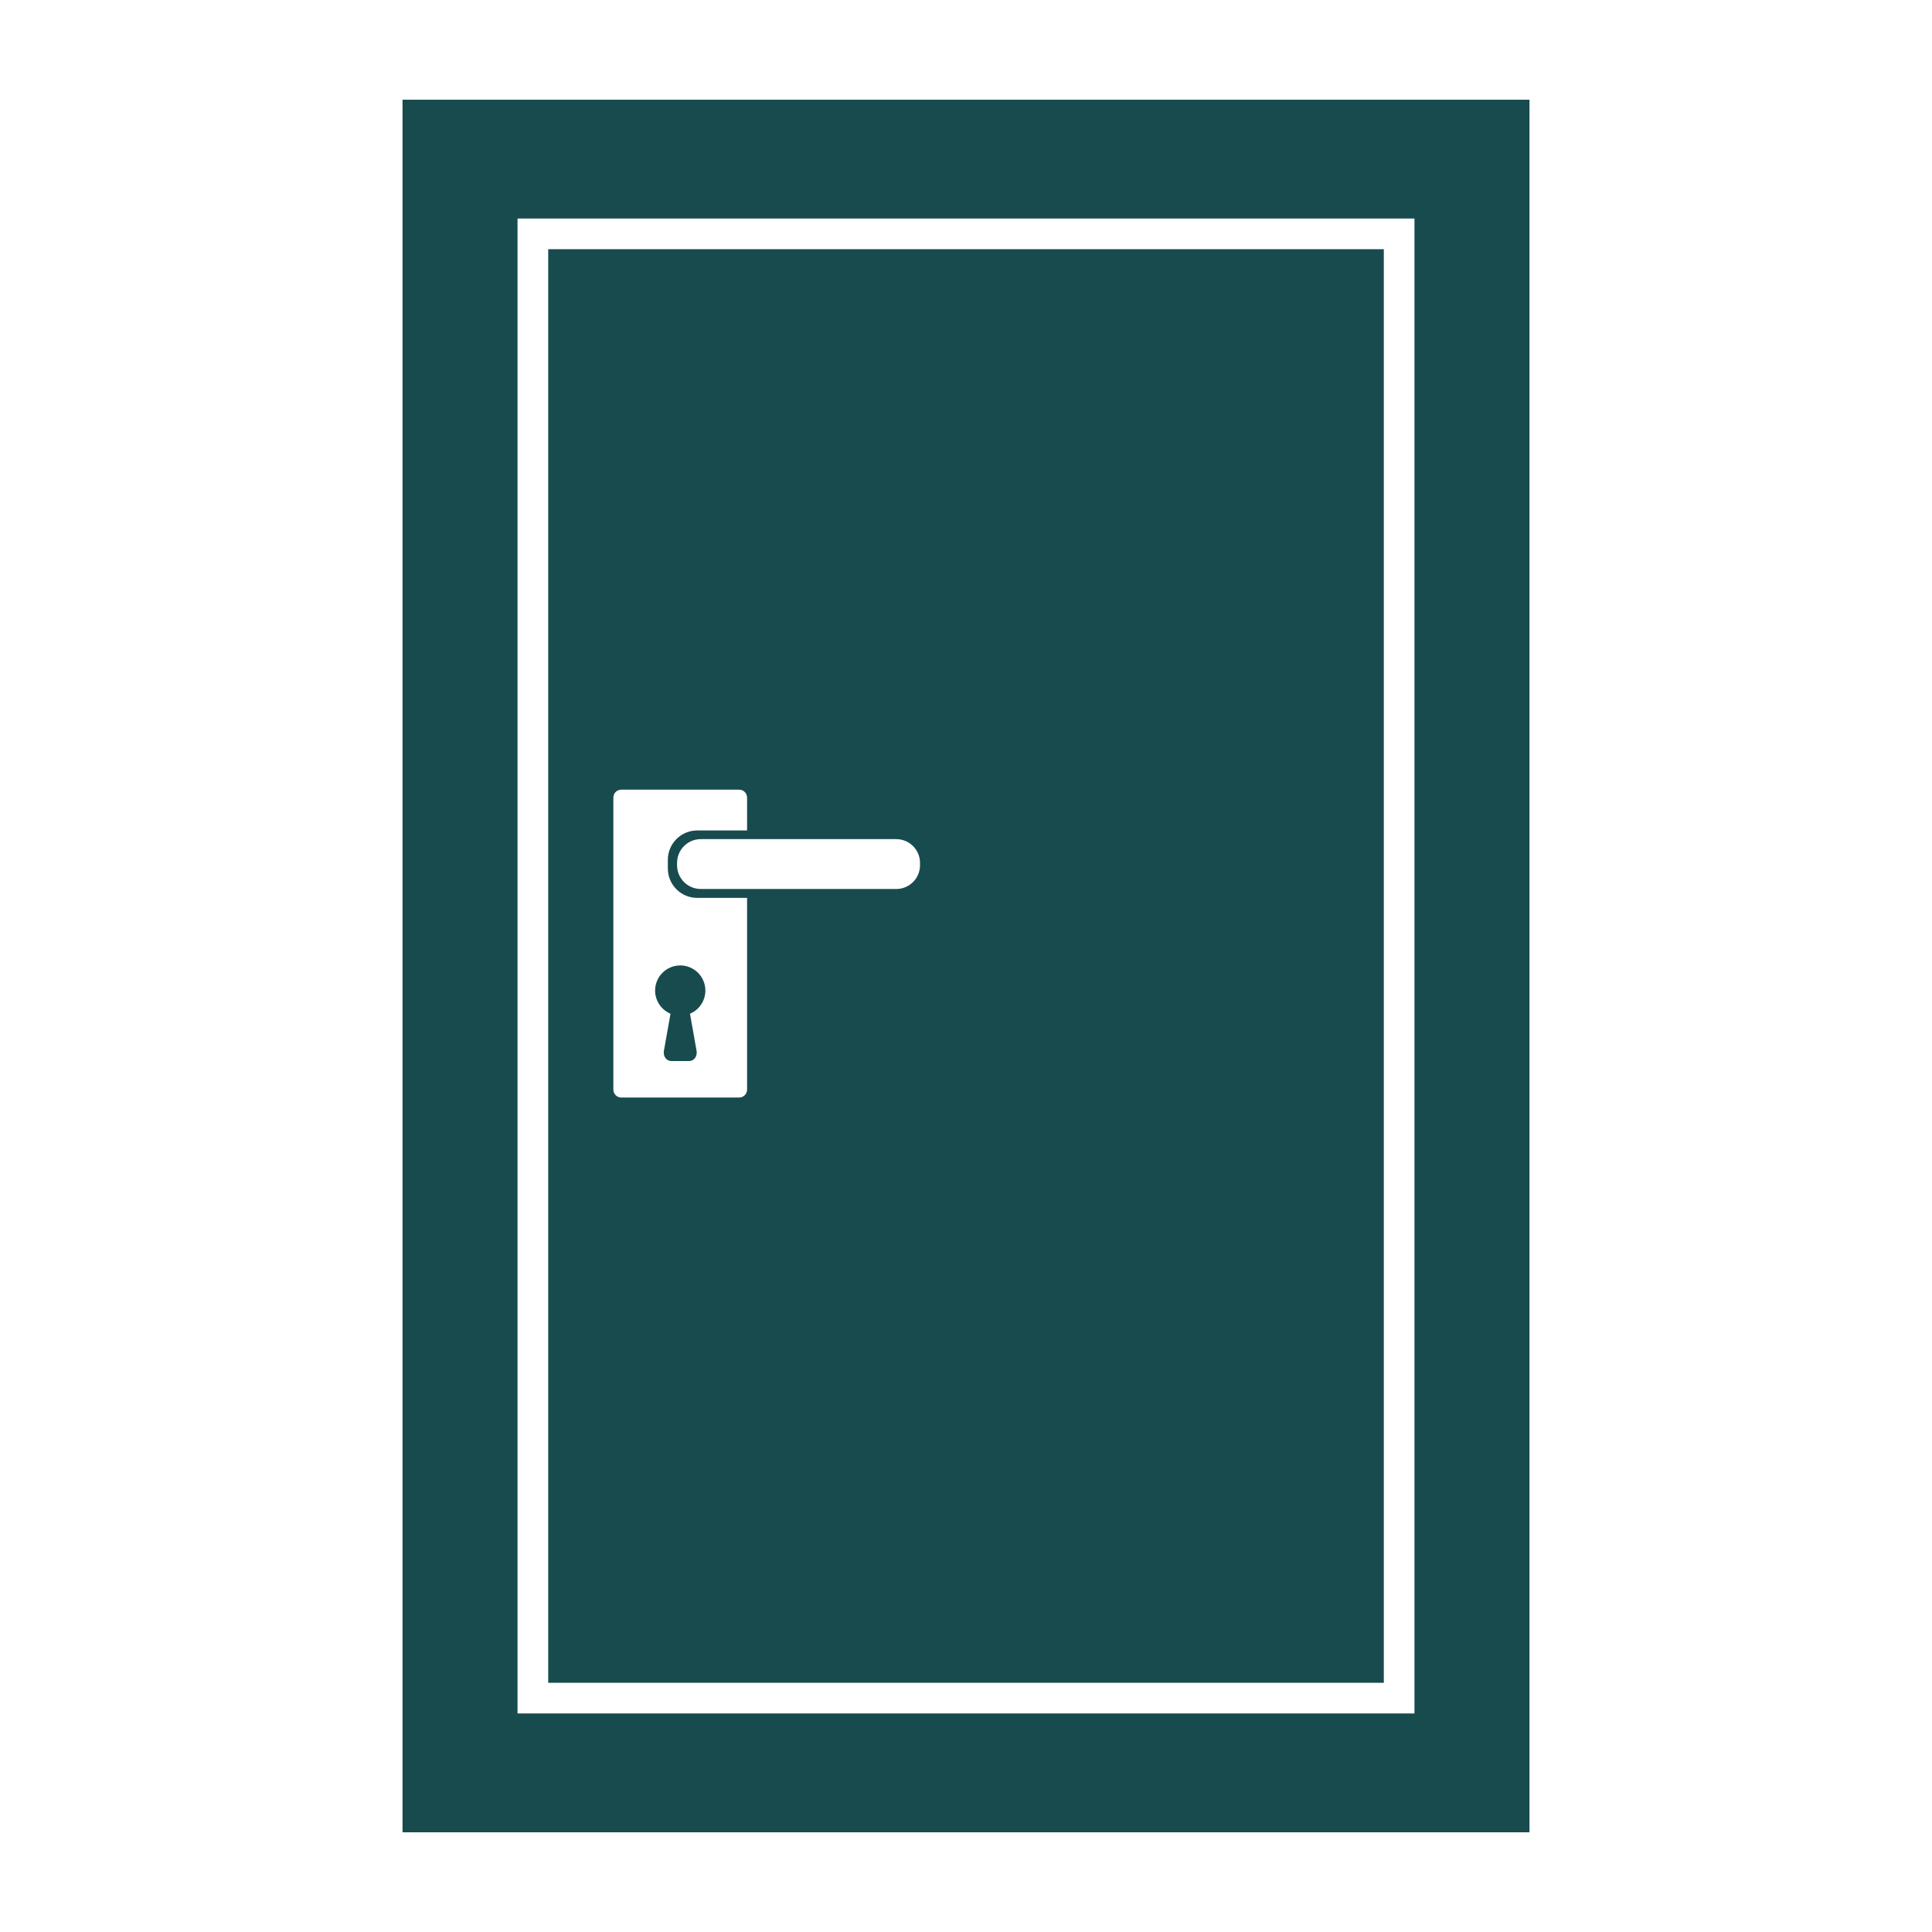 <svg xmlns="http://www.w3.org/2000/svg" xmlns:xlink="http://www.w3.org/1999/xlink" version="1.1" width="256" height="256" style="enable-background:new 0 0 256 256;" xml:space="preserve"><rect id="backgroundrect" width="100%" height="100%" x="0" y="0" fill="none" stroke="none"/>

<g class="currentLayer"><title>Layer 1</title><g id="svg_1" class="" fill-opacity="1" fill="#184b4e">
	<path d="M86.805,131.253c0,1.383,0.844,2.566,2.039,3.07v0.004l-0.871,4.902c-0.129,0.719,0.309,1.363,0.988,1.363h2.344   c0.68,0,1.117-0.645,0.992-1.363l-0.871-4.902c0,0-0.004,0-0.004-0.004c1.203-0.5,2.043-1.688,2.043-3.07   c0-1.838-1.488-3.328-3.332-3.328C88.297,127.925,86.805,129.415,86.805,131.253z" id="svg_2" fill="#184b4e"/>
	<path d="M53.336,13.212v229.576h149.328V13.212H53.336z M187.426,227.042H68.574V28.956h118.852V227.042z" id="svg_3" fill="#184b4e"/>
	<path d="M183.363,33.021H72.641v189.959h110.723V33.021z M98.992,144.378c0,0.578-0.469,1.051-1.047,1.051H82.32   c-0.578,0-1.047-0.473-1.047-1.051v-38.695c0-0.578,0.469-1.047,1.047-1.047h15.625c0.578,0,1.047,0.469,1.047,1.047v4.357h-6.605   c-2.152,0-3.895,1.744-3.895,3.895v1.146c0,2.152,1.742,3.896,3.895,3.896h6.605V144.378z M121.906,114.651   c0,1.736-1.406,3.145-3.148,3.145H92.859c-1.734,0-3.145-1.408-3.145-3.145v-0.316c0-1.738,1.41-3.146,3.145-3.146h25.898   c1.742,0,3.148,1.408,3.148,3.146V114.651z" id="svg_4" fill="#184b4e"/>
</g></g></svg>